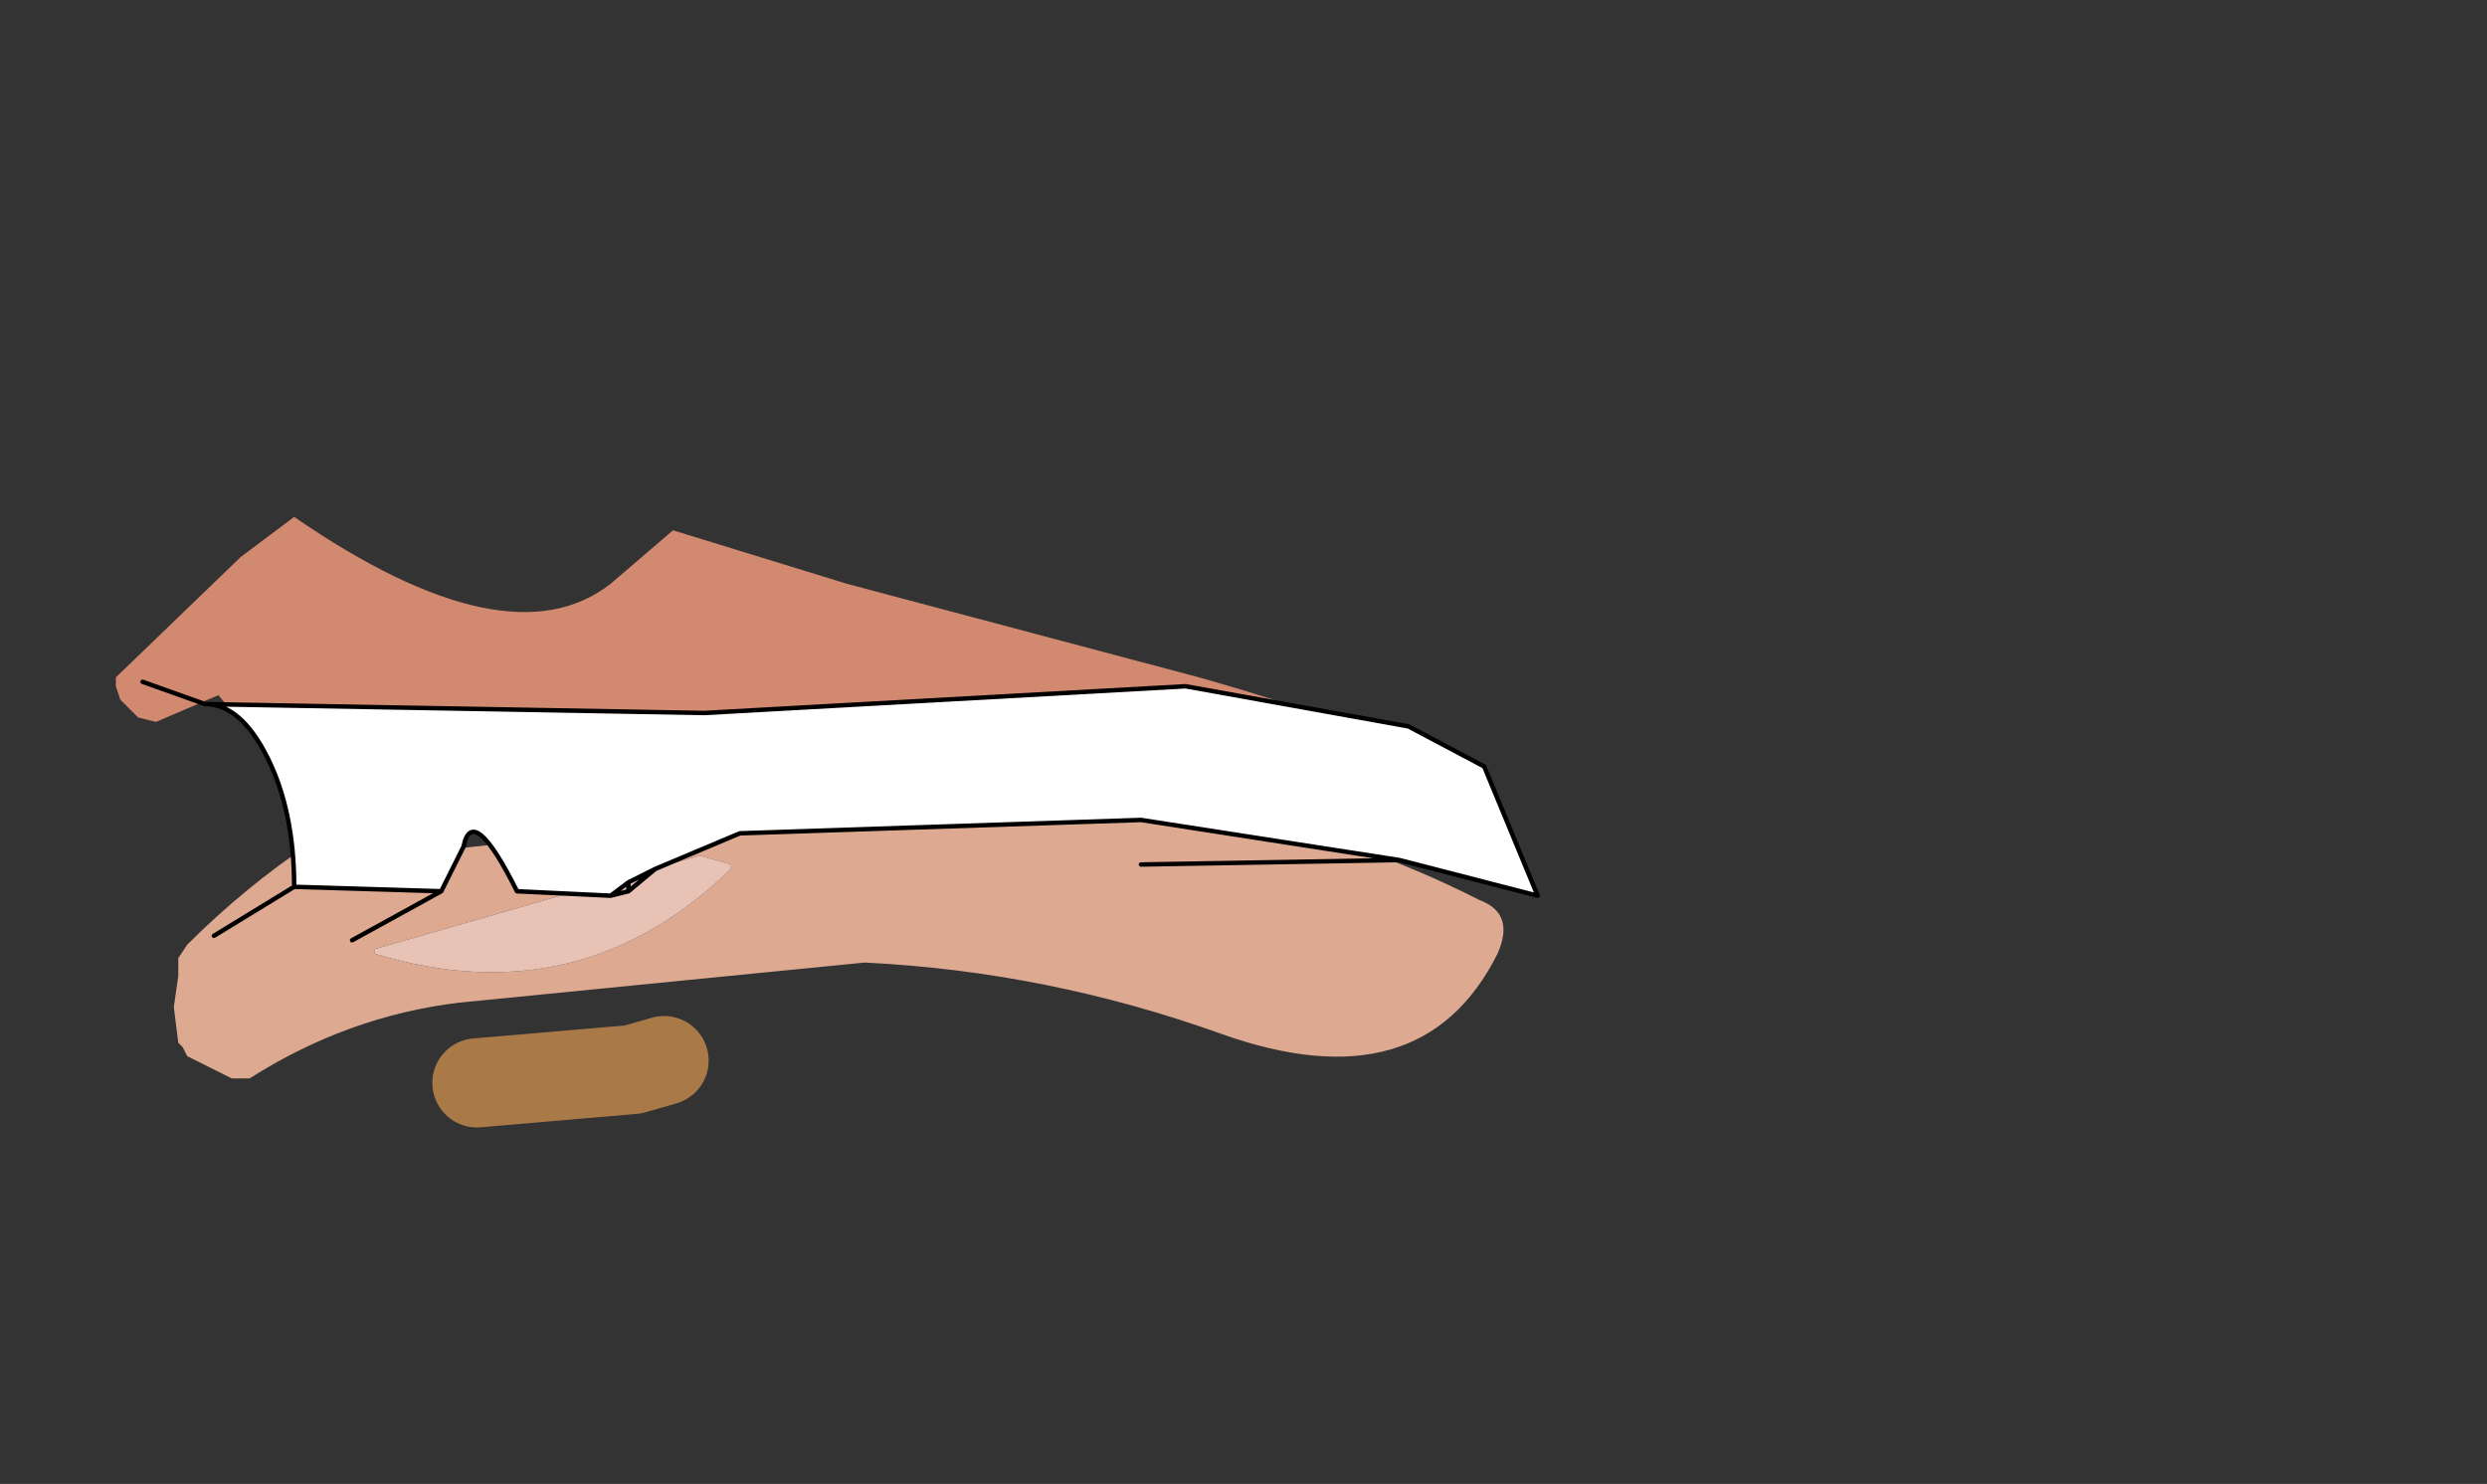 <svg xmlns:xlink="http://www.w3.org/1999/xlink" xmlns="http://www.w3.org/2000/svg" height="16.65px" width="27.9px">
  <rect width="100%" height="100%" fill="#333333" stroke="none"/>
  <g transform="matrix(1.0, 0.0, 0.0, 1.0, 11.2, 8.0)">
    <g data-characterId="1292" height="6.85" transform="matrix(1.0, 0.0, 0.0, 1.0, -9.9, -2.2)" width="15.95" xlink:href="#shape0"><g id="shape0" transform="matrix(1.0, 0.0, 0.0, 1.0, 9.9, 2.2)">
      <path d="M4.45 0.8 L4.35 0.95 4.25 1.05 4.45 0.8" fill="#e6b380" fill-rule="evenodd" stroke="none"/>
      <path d="M4.25 1.05 L-1.2 0.4 -5.8 0.6 Q-7.7 1.1 -8.75 -0.2 L-9.45 0.1 -9.65 0.05 -9.85 -0.15 -9.9 -0.3 -9.9 -0.4 -8.5 -1.75 -7.9 -2.2 Q-5.5 -0.55 -4.35 -1.45 L-3.65 -2.05 -1.7 -1.45 2.25 -0.4 Q4.55 0.25 4.55 0.6 L4.45 0.8 4.25 1.05" fill="#d18a70" fill-rule="evenodd" stroke="none"/>
      <path d="M2.5 3.6 Q0.55 2.9 -1.5 2.8 L-6.05 3.25 Q-7.3 3.4 -8.4 4.1 L-8.6 4.1 -9.1 3.85 -9.15 3.75 -9.2 3.7 -9.25 3.3 -9.2 2.95 -9.2 2.75 -9.1 2.6 Q-8.45 1.95 -7.7 1.45 L-7.25 1.3 -7.05 1.4 -6.95 1.45 -6.8 1.6 -1.75 1.05 -0.75 0.9 Q2.65 0.7 5.4 2.1 5.8 2.25 5.6 2.7 4.75 4.4 2.5 3.6 M-3.0 1.75 L-3.0 1.7 -3.35 1.6 -7.0 2.65 -7.0 2.7 Q-4.7 3.4 -3.0 1.75" fill="#dda991" fill-rule="evenodd" stroke="none"/>
      <path d="M-3.0 1.75 Q-4.7 3.4 -7.0 2.7 L-7.0 2.65 -3.35 1.6 -3.0 1.7 -3.0 1.75" fill="#e8c2b5" fill-rule="evenodd" stroke="none"/>
      <path d="M-4.15 1.9 L-4.35 2.05 -5.4 2.0 Q-5.9 1.0 -6.0 1.5 L-6.25 2.0 -7.9 1.95 Q-7.9 1.1 -8.2 0.5 -8.5 -0.1 -8.9 -0.1 L-3.3 0.0 2.1 -0.3 4.6 0.15 5.45 0.6 6.05 2.05 4.5 1.65 1.6 1.2 -2.9 1.35 -3.85 1.75 -4.15 1.9" fill="#ffffff" fill-rule="evenodd" stroke="none"/>
      <path d="M-8.9 -0.1 L-9.6 -0.35 M-4.35 2.05 L-4.15 2.0 -4.15 1.9 -4.35 2.05 -5.4 2.0 Q-5.9 1.0 -6.0 1.5 L-6.25 2.0 -7.25 2.55 M-4.15 2.0 L-3.85 1.75 -4.15 1.9 M-3.85 1.75 L-2.9 1.35 1.6 1.2 4.5 1.65 6.05 2.05 5.45 0.6 4.6 0.15 2.1 -0.3 -3.3 0.0 -8.9 -0.1 Q-8.5 -0.1 -8.2 0.5 -7.9 1.1 -7.9 1.95 L-6.25 2.0 M-8.8 2.5 L-7.9 1.95 M4.5 1.65 L1.6 1.7" fill="none" stroke="#000000" stroke-linecap="round" stroke-linejoin="round" stroke-width="0.05"/>
      <path d="M-5.85 4.15 L-4.1 4.0 -3.75 3.9" fill="none" stroke="#aa7948" stroke-linecap="round" stroke-linejoin="round" stroke-width="1.0"/>
    </g>
  </g>
  </g>
  <defs>
    </defs>
</svg>
